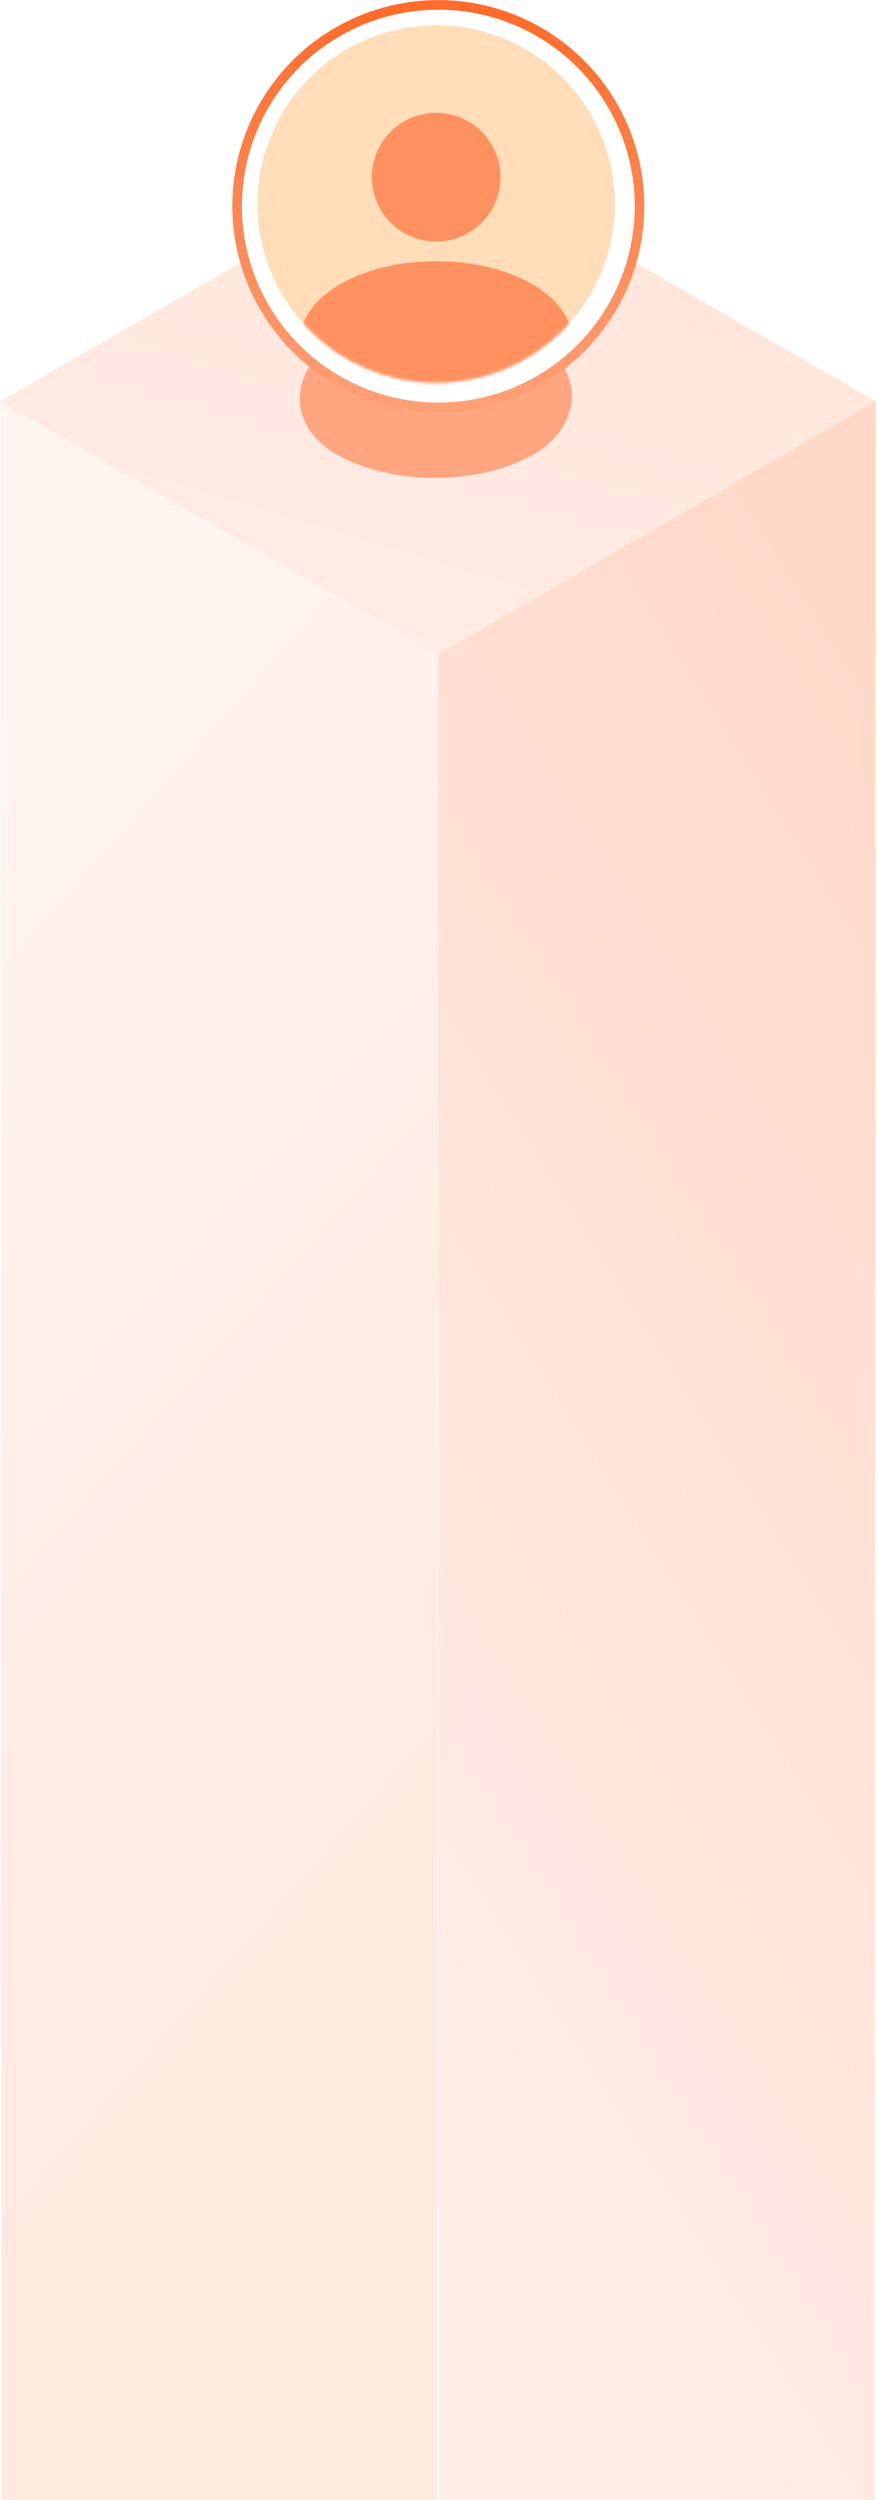 <svg width="281" height="800" viewBox="0 0 281 800" fill="none" xmlns="http://www.w3.org/2000/svg">
<rect width="161.866" height="161.866" transform="matrix(0.866 0.5 -0.866 0.5 140.18 47.56)" fill="url(#paint0_linear_71_673)"/>
<g filter="url(#filter0_f_71_673)">
<rect width="72.693" height="73.2" rx="36.346" transform="matrix(0.866 0.5 -0.866 0.5 139.694 90.626)" fill="#FFA680"/>
</g>
<path d="M0.437 815.866L0.157 128.493L140.18 209.426L139.9 815.866H0.437Z" fill="url(#paint1_linear_71_673)"/>
<path d="M279.924 822.587L280.204 128.493L140.181 209.426L140.461 822.587H279.924Z" fill="url(#paint2_linear_71_673)"/>
<circle cx="140.284" cy="65.958" r="64.392" fill="white" stroke="url(#paint3_linear_71_673)" stroke-width="3.066"/>
<circle cx="139.605" cy="65.28" r="57.187" fill="#FFDDB8"/>
<mask id="mask0_71_673" style="mask-type:alpha" maskUnits="userSpaceOnUse" x="82" y="8" width="115" height="115">
<circle cx="139.605" cy="65.28" r="57.187" fill="#C4C4C4"/>
</mask>
<g mask="url(#mask0_71_673)">
<ellipse cx="139.605" cy="108.743" rx="43.462" ry="25.162" fill="#FF9161"/>
</g>
<circle cx="139.605" cy="56.701" r="20.587" fill="#FF9161"/>
<defs>
<filter id="filter0_f_71_673" x="15.271" y="21.757" width="248.406" height="210.685" filterUnits="userSpaceOnUse" color-interpolation-filters="sRGB">
<feFlood flood-opacity="0" result="BackgroundImageFix"/>
<feBlend mode="normal" in="SourceGraphic" in2="BackgroundImageFix" result="shape"/>
<feGaussianBlur stdDeviation="39.789" result="effect1_foregroundBlur_71_673"/>
</filter>
<linearGradient id="paint0_linear_71_673" x1="46.953" y1="10.736" x2="113.029" y2="220.782" gradientUnits="userSpaceOnUse">
<stop stop-color="#FFE6DB"/>
<stop offset="1" stop-color="#FFEDE6"/>
</linearGradient>
<linearGradient id="paint1_linear_71_673" x1="70.169" y1="655.818" x2="-177.757" y2="437.984" gradientUnits="userSpaceOnUse">
<stop stop-color="#FFEAE0"/>
<stop offset="1" stop-color="#FFF4F0"/>
</linearGradient>
<linearGradient id="paint2_linear_71_673" x1="161.744" y1="701.186" x2="475.288" y2="503.277" gradientUnits="userSpaceOnUse">
<stop stop-color="#FFEDE6"/>
<stop offset="1" stop-color="#FFD8C7"/>
</linearGradient>
<linearGradient id="paint3_linear_71_673" x1="140.284" y1="3.099" x2="140.284" y2="128.817" gradientUnits="userSpaceOnUse">
<stop stop-color="#FF6C2C"/>
<stop offset="1" stop-color="#FF9F75"/>
</linearGradient>
</defs>
</svg>
